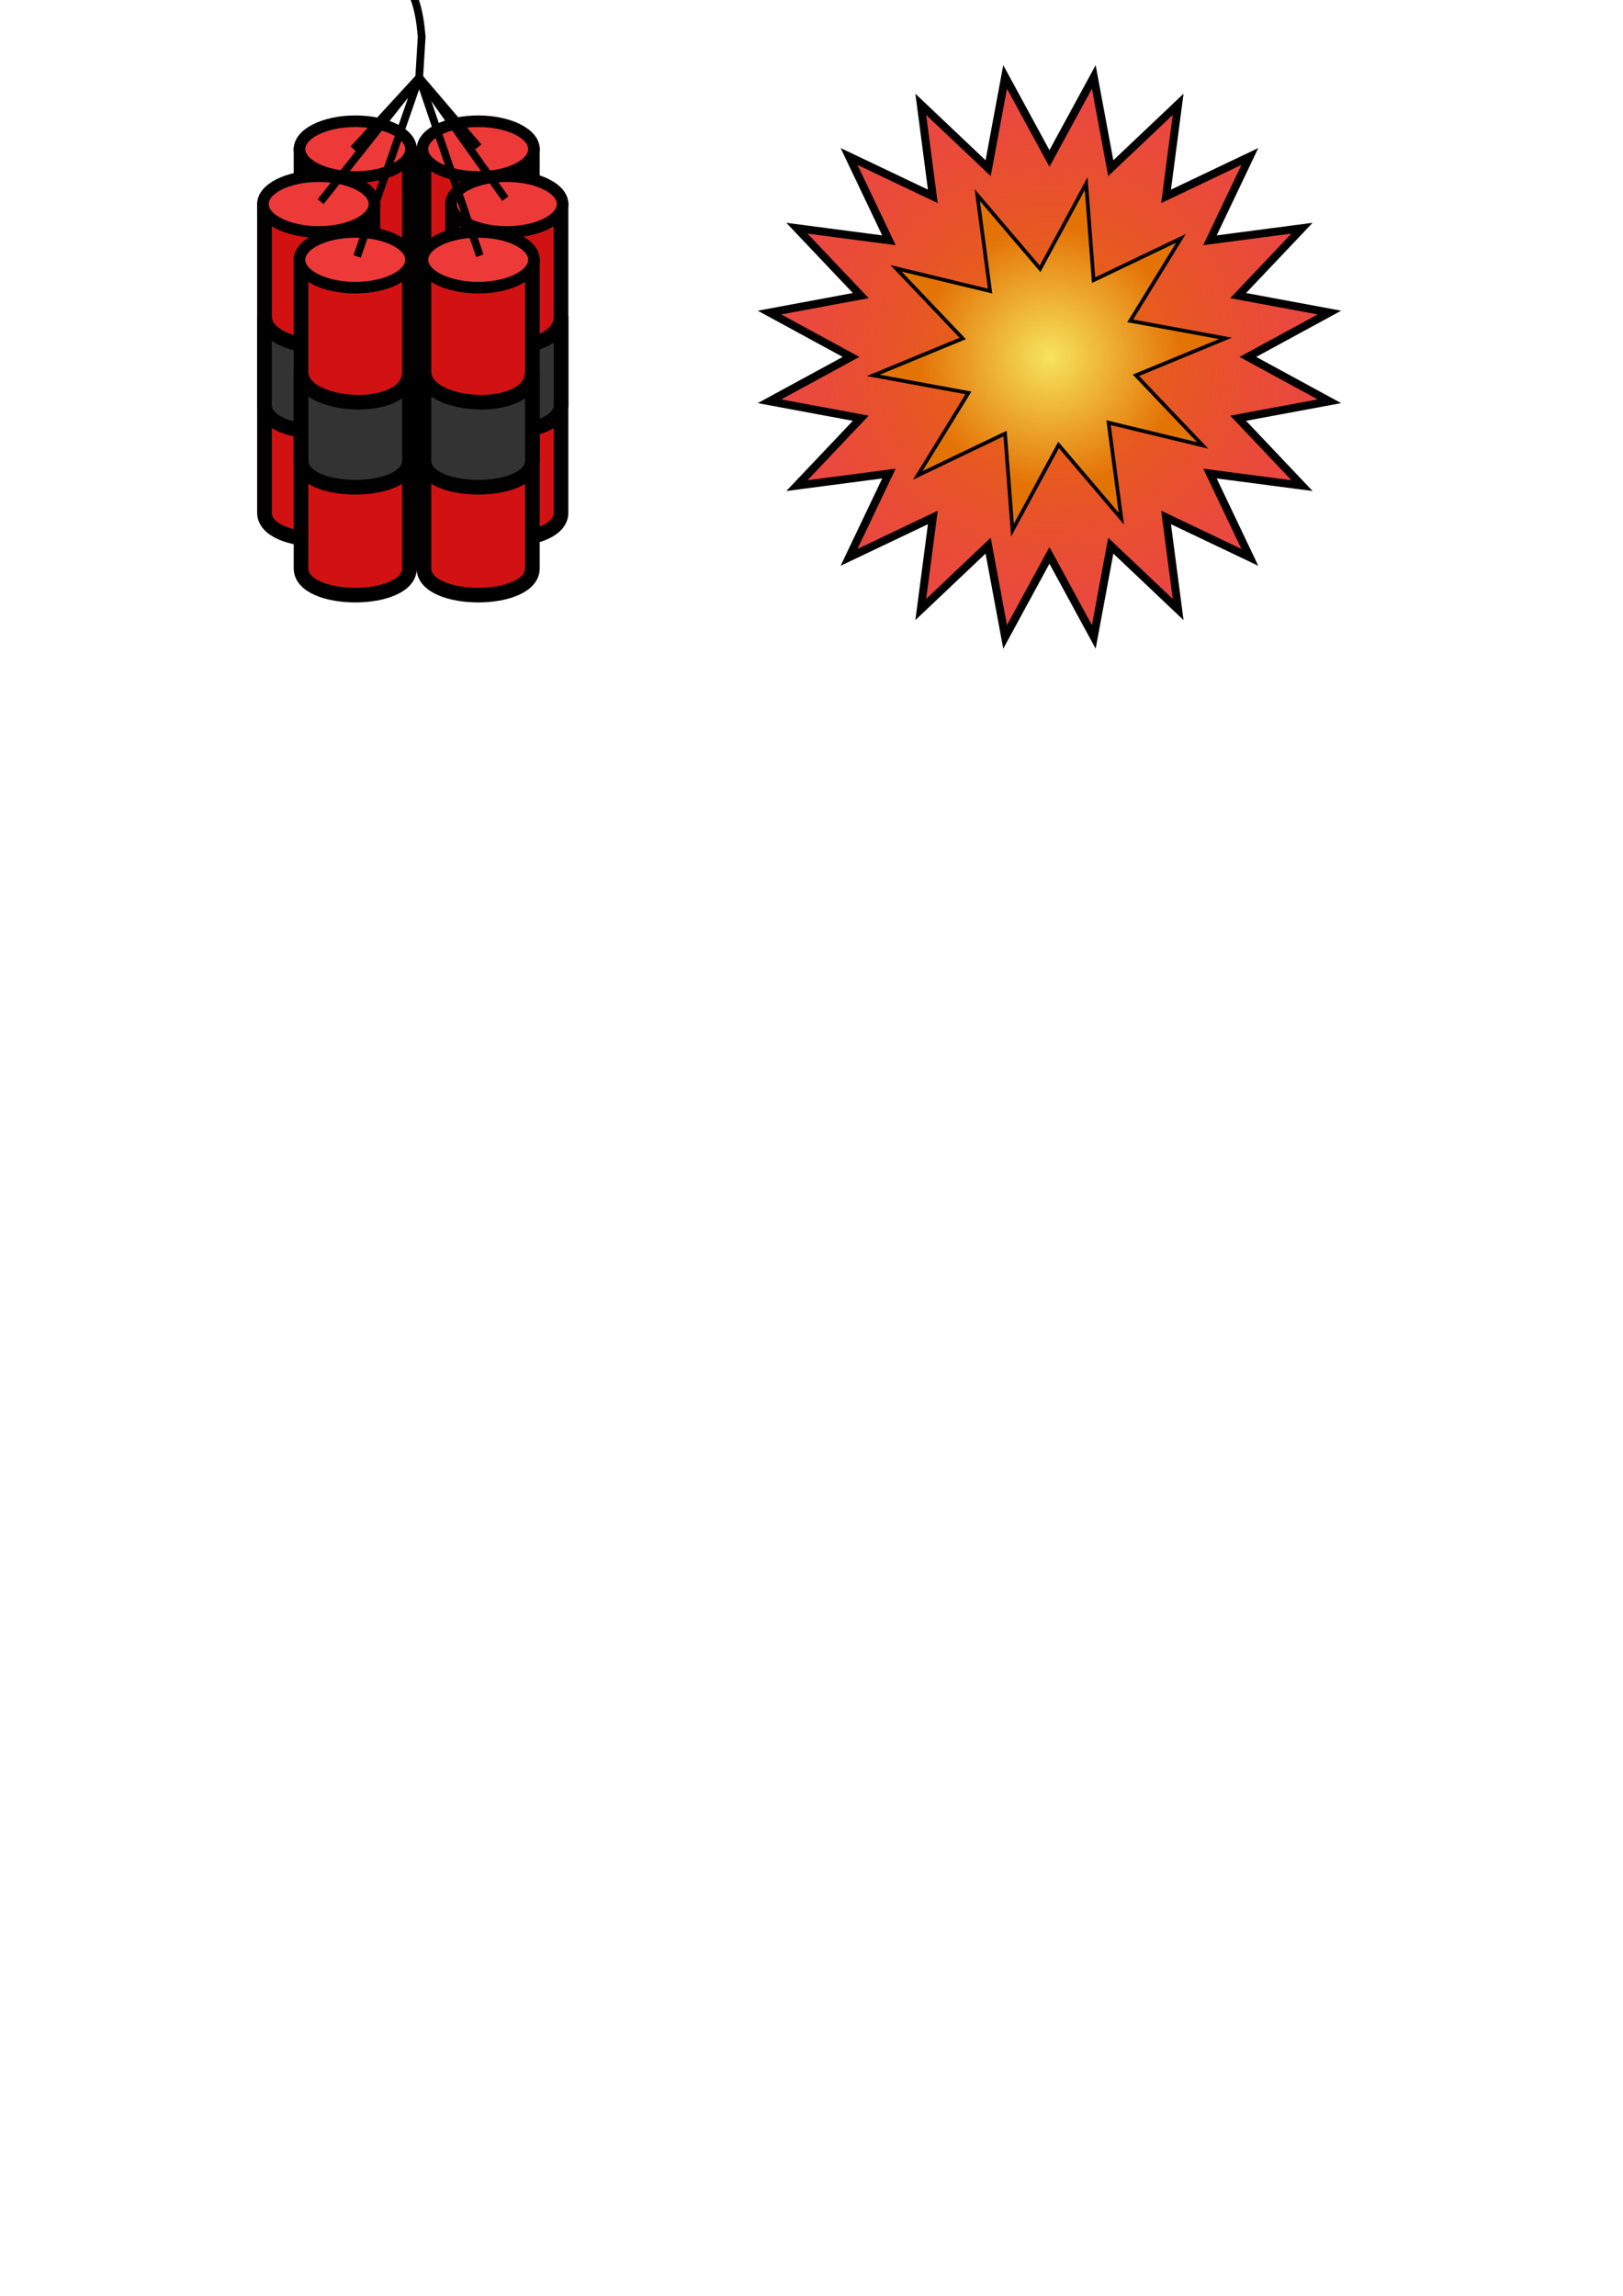 <?xml version="1.0" encoding="UTF-8" standalone="no"?>
<!-- Created with Inkscape (http://www.inkscape.org/) -->

<svg
   xmlns:dc="http://purl.org/dc/elements/1.1/"
   xmlns:cc="http://creativecommons.org/ns#"
   xmlns:rdf="http://www.w3.org/1999/02/22-rdf-syntax-ns#"
   xmlns:svg="http://www.w3.org/2000/svg"
   xmlns="http://www.w3.org/2000/svg"
   xmlns:xlink="http://www.w3.org/1999/xlink"
   xmlns:sodipodi="http://sodipodi.sourceforge.net/DTD/sodipodi-0.dtd"
   xmlns:inkscape="http://www.inkscape.org/namespaces/inkscape"
   width="210mm"
   height="297mm"
   viewBox="0 0 210 297"
   version="1.1"
   id="svg8"
   inkscape:version="0.92.4 (5da689c313, 2019-01-14)"
   sodipodi:docname="dynamite.svg">
  <defs
     id="defs2">
    <linearGradient
       inkscape:collect="always"
       id="linearGradient1180">
      <stop
         style="stop-color:#e47306;stop-opacity:1;"
         offset="0"
         id="stop1176" />
      <stop
         style="stop-color:#e40606;stop-opacity:0.743"
         offset="1"
         id="stop1178" />
    </linearGradient>
    <linearGradient
       inkscape:collect="always"
       id="linearGradient1004">
      <stop
         style="stop-color:#f6e45c;stop-opacity:1"
         offset="0"
         id="stop1000" />
      <stop
         style="stop-color:#e47306;stop-opacity:1"
         offset="1"
         id="stop1002" />
    </linearGradient>
    <radialGradient
       inkscape:collect="always"
       xlink:href="#linearGradient1004"
       id="radialGradient1008"
       cx="143.791"
       cy="37.348"
       fx="143.791"
       fy="37.348"
       r="49.552"
       gradientTransform="matrix(0.341,0,0,0.338,86.811,33.551)"
       gradientUnits="userSpaceOnUse" />
    <filter
       inkscape:collect="always"
       style="color-interpolation-filters:sRGB"
       id="filter1100"
       x="-0.008"
       width="1.017"
       y="-0.008"
       height="1.017">
      <feGaussianBlur
         inkscape:collect="always"
         stdDeviation="0.246"
         id="feGaussianBlur1102" />
    </filter>
    <filter
       inkscape:collect="always"
       style="color-interpolation-filters:sRGB"
       id="filter1172"
       x="-0.007"
       width="1.014"
       y="-0.007"
       height="1.015">
      <feGaussianBlur
         inkscape:collect="always"
         stdDeviation="0.136"
         id="feGaussianBlur1174" />
    </filter>
    <radialGradient
       inkscape:collect="always"
       xlink:href="#linearGradient1180"
       id="radialGradient1182"
       cx="143.791"
       cy="37.348"
       fx="143.791"
       fy="37.348"
       r="35.76"
       gradientUnits="userSpaceOnUse" />
  </defs>
  <sodipodi:namedview
     id="base"
     pagecolor="#ffffff"
     bordercolor="#666666"
     borderopacity="1.0"
     inkscape:pageopacity="0.0"
     inkscape:pageshadow="2"
     inkscape:zoom="0.7"
     inkscape:cx="-71.477379"
     inkscape:cy="1091.0566"
     inkscape:document-units="mm"
     inkscape:current-layer="layer1"
     showgrid="false"
     inkscape:window-width="1920"
     inkscape:window-height="1001"
     inkscape:window-x="-9"
     inkscape:window-y="-9"
     inkscape:window-maximized="1" />
  <g
     inkscape:label="Layer 1"
     inkscape:groupmode="layer"
     id="layer1">
    <path
       sodipodi:type="star"
       style="opacity:1;fill:url(#radialGradient1182);fill-opacity:1;stroke:#000000;stroke-width:1;stroke-miterlimit:4;stroke-dasharray:none;stroke-opacity:1;filter:url(#filter1100)"
       id="path1018"
       sodipodi:sides="20"
       sodipodi:cx="143.79102"
       sodipodi:cy="37.347656"
       sodipodi:r1="35.607082"
       sodipodi:r2="24.924957"
       sodipodi:arg1="0.78539816"
       sodipodi:arg2="0.9424778"
       inkscape:flatsided="false"
       inkscape:rounded="0"
       inkscape:randomized="0"
       d="m 168.969,62.526 -10.527,-5.013 1.515,11.561 -8.463,-8.021 -2.132,11.464 -5.57,-10.244 -5.57,10.244 -2.132,-11.464 -8.463,8.021 1.515,-11.561 -10.527,5.013 5.013,-10.527 -11.561,1.515 8.021,-8.463 -11.464,-2.132 10.244,-5.57 -10.244,-5.57 11.464,-2.132 -8.021,-8.463 11.561,1.515 -5.013,-10.527 10.527,5.013 -1.515,-11.561 8.463,8.021 2.132,-11.464 5.57,10.244 5.57,-10.244 2.132,11.464 8.463,-8.021 -1.515,11.561 10.527,-5.013 -5.013,10.527 11.561,-1.515 -8.021,8.463 11.464,2.132 -10.244,5.57 10.244,5.57 -11.464,2.132 8.021,8.463 -11.561,-1.515 z"
       inkscape:transform-center-x="4.6294187e-06"
       transform="matrix(1.03,0,0,1.03,-12.317,7.703)" />
    <g
       transform="translate(0,-14.314)"
       id="g870-1"
       inkscape:export-xdpi="700"
       inkscape:export-ydpi="700">
      <path
         sodipodi:nodetypes="ccccc"
         inkscape:connector-curvature="0"
         id="rect832-0"
         d="m 38.952,34.339 h 14.029 v 39.19 c 0,4.61 -14.029,4.61 -14.029,0 z"
         style="opacity:1;fill:#d21212;fill-opacity:1;stroke:#000000;stroke-width:1.896;stroke-miterlimit:4;stroke-dasharray:none;stroke-opacity:1" />
      <ellipse
         ry="3.608"
         rx="7.216"
         cy="33.606"
         cx="45.97"
         id="path815-09"
         style="opacity:1;fill:#ee3939;fill-opacity:1;stroke:#000000;stroke-width:1.5;stroke-miterlimit:4;stroke-dasharray:none;stroke-opacity:1" />
      <path
         sodipodi:nodetypes="ccccc"
         inkscape:connector-curvature="0"
         id="rect832-5-7"
         d="m 38.952,48.117 c 0,4.811 14.029,5.613 14.029,0 V 59.578 c 0,4.61 -14.029,4.61 -14.029,0 z"
         style="opacity:1;fill:#333333;fill-opacity:1;stroke:#000000;stroke-width:1.896;stroke-miterlimit:4;stroke-dasharray:none;stroke-opacity:1" />
    </g>
    <g
       transform="translate(15.904,-14.314)"
       id="g870-6-1"
       inkscape:export-xdpi="700"
       inkscape:export-ydpi="700">
      <path
         sodipodi:nodetypes="ccccc"
         inkscape:connector-curvature="0"
         id="rect832-9-10"
         d="m 38.952,34.339 h 14.029 v 39.19 c 0,4.61 -14.029,4.61 -14.029,0 z"
         style="opacity:1;fill:#d21212;fill-opacity:1;stroke:#000000;stroke-width:1.896;stroke-miterlimit:4;stroke-dasharray:none;stroke-opacity:1" />
      <ellipse
         ry="3.608"
         rx="7.216"
         cy="33.606"
         cx="45.97"
         id="path815-0-3"
         style="opacity:1;fill:#ee3939;fill-opacity:1;stroke:#000000;stroke-width:1.5;stroke-miterlimit:4;stroke-dasharray:none;stroke-opacity:1" />
      <path
         sodipodi:nodetypes="ccccc"
         inkscape:connector-curvature="0"
         id="rect832-5-8-5"
         d="m 38.952,48.117 c 0,4.811 14.029,5.613 14.029,0 V 59.578 c 0,4.61 -14.029,4.61 -14.029,0 z"
         style="opacity:1;fill:#333333;fill-opacity:1;stroke:#000000;stroke-width:1.896;stroke-miterlimit:4;stroke-dasharray:none;stroke-opacity:1" />
    </g>
    <g
       transform="translate(-4.733,-7.208)"
       id="g870-6-8-4"
       inkscape:export-xdpi="700"
       inkscape:export-ydpi="700">
      <path
         sodipodi:nodetypes="ccccc"
         inkscape:connector-curvature="0"
         id="rect832-9-1-4"
         d="m 38.952,34.339 h 14.029 v 39.19 c 0,4.61 -14.029,4.61 -14.029,0 z"
         style="opacity:1;fill:#d21212;fill-opacity:1;stroke:#000000;stroke-width:1.896;stroke-miterlimit:4;stroke-dasharray:none;stroke-opacity:1" />
      <ellipse
         ry="3.608"
         rx="7.216"
         cy="33.606"
         cx="45.97"
         id="path815-0-2-5"
         style="opacity:1;fill:#ee3939;fill-opacity:1;stroke:#000000;stroke-width:1.5;stroke-miterlimit:4;stroke-dasharray:none;stroke-opacity:1" />
      <path
         sodipodi:nodetypes="ccccc"
         inkscape:connector-curvature="0"
         id="rect832-5-8-9-1"
         d="m 38.952,48.117 c 0,4.811 14.029,5.613 14.029,0 V 59.578 c 0,4.61 -14.029,4.61 -14.029,0 z"
         style="opacity:1;fill:#333333;fill-opacity:1;stroke:#000000;stroke-width:1.896;stroke-miterlimit:4;stroke-dasharray:none;stroke-opacity:1" />
    </g>
    <g
       transform="translate(19.609,-7.208)"
       id="g870-6-8"
       inkscape:export-xdpi="700"
       inkscape:export-ydpi="700">
      <path
         sodipodi:nodetypes="ccccc"
         inkscape:connector-curvature="0"
         id="rect832-9-1"
         d="m 38.952,34.339 h 14.029 v 39.19 c 0,4.61 -14.029,4.61 -14.029,0 z"
         style="opacity:1;fill:#d21212;fill-opacity:1;stroke:#000000;stroke-width:1.896;stroke-miterlimit:4;stroke-dasharray:none;stroke-opacity:1" />
      <ellipse
         ry="3.608"
         rx="7.216"
         cy="33.606"
         cx="45.97"
         id="path815-0-2"
         style="opacity:1;fill:#ee3939;fill-opacity:1;stroke:#000000;stroke-width:1.5;stroke-miterlimit:4;stroke-dasharray:none;stroke-opacity:1" />
      <path
         sodipodi:nodetypes="ccccc"
         inkscape:connector-curvature="0"
         id="rect832-5-8-9"
         d="m 38.952,48.117 c 0,4.811 14.029,5.613 14.029,0 V 59.578 c 0,4.61 -14.029,4.61 -14.029,0 z"
         style="opacity:1;fill:#333333;fill-opacity:1;stroke:#000000;stroke-width:1.896;stroke-miterlimit:4;stroke-dasharray:none;stroke-opacity:1" />
    </g>
    <g
       id="g870"
       inkscape:export-xdpi="700"
       inkscape:export-ydpi="700">
      <path
         sodipodi:nodetypes="ccccc"
         inkscape:connector-curvature="0"
         id="rect832"
         d="m 38.952,34.339 h 14.029 v 39.19 c 0,4.61 -14.029,4.61 -14.029,0 z"
         style="opacity:1;fill:#d21212;fill-opacity:1;stroke:#000000;stroke-width:1.896;stroke-miterlimit:4;stroke-dasharray:none;stroke-opacity:1" />
      <ellipse
         ry="3.608"
         rx="7.216"
         cy="33.606"
         cx="45.97"
         id="path815"
         style="opacity:1;fill:#ee3939;fill-opacity:1;stroke:#000000;stroke-width:1.5;stroke-miterlimit:4;stroke-dasharray:none;stroke-opacity:1" />
      <path
         sodipodi:nodetypes="ccccc"
         inkscape:connector-curvature="0"
         id="rect832-5"
         d="m 38.952,48.117 c 0,4.811 14.029,5.613 14.029,0 V 59.578 c 0,4.61 -14.029,4.61 -14.029,0 z"
         style="opacity:1;fill:#333333;fill-opacity:1;stroke:#000000;stroke-width:1.896;stroke-miterlimit:4;stroke-dasharray:none;stroke-opacity:1" />
    </g>
    <g
       transform="translate(15.904)"
       id="g870-6"
       inkscape:export-xdpi="700"
       inkscape:export-ydpi="700">
      <path
         sodipodi:nodetypes="ccccc"
         inkscape:connector-curvature="0"
         id="rect832-9"
         d="m 38.952,34.339 h 14.029 v 39.19 c 0,4.61 -14.029,4.61 -14.029,0 z"
         style="opacity:1;fill:#d21212;fill-opacity:1;stroke:#000000;stroke-width:1.896;stroke-miterlimit:4;stroke-dasharray:none;stroke-opacity:1" />
      <ellipse
         ry="3.608"
         rx="7.216"
         cy="33.606"
         cx="45.97"
         id="path815-0"
         style="opacity:1;fill:#ee3939;fill-opacity:1;stroke:#000000;stroke-width:1.5;stroke-miterlimit:4;stroke-dasharray:none;stroke-opacity:1" />
      <path
         sodipodi:nodetypes="ccccc"
         inkscape:connector-curvature="0"
         id="rect832-5-8"
         d="m 38.952,48.117 c 0,4.811 14.029,5.613 14.029,0 V 59.578 c 0,4.61 -14.029,4.61 -14.029,0 z"
         style="opacity:1;fill:#333333;fill-opacity:1;stroke:#000000;stroke-width:1.896;stroke-miterlimit:4;stroke-dasharray:none;stroke-opacity:1" />
    </g>
    <path
       style="fill:none;stroke:#000000;stroke-width:1;stroke-linecap:butt;stroke-linejoin:miter;stroke-miterlimit:4;stroke-dasharray:none;stroke-opacity:1"
       d="m 43.6,-2.452 c 8.41,-3.307 10.394,0.567 10.961,7.182 l -0.321,5.292 7.843,23.057"
       id="path980"
       inkscape:connector-curvature="0"
       sodipodi:nodetypes="cccc"
       inkscape:export-xdpi="700"
       inkscape:export-ydpi="700" />
    <path
       style="fill:none;stroke:#000000;stroke-width:1;stroke-linecap:butt;stroke-linejoin:miter;stroke-opacity:1;stroke-miterlimit:4;stroke-dasharray:none"
       d="M 46.208,33.173 54.24,10.022 41.483,26.086"
       id="path982"
       inkscape:connector-curvature="0"
       inkscape:export-xdpi="700"
       inkscape:export-ydpi="700" />
    <path
       style="fill:none;stroke:#000000;stroke-width:1;stroke-linecap:butt;stroke-linejoin:miter;stroke-opacity:1;stroke-miterlimit:4;stroke-dasharray:none"
       d="m 45.735,19.282 8.504,-9.26 7.654,8.977"
       id="path984"
       inkscape:connector-curvature="0"
       inkscape:export-xdpi="700"
       inkscape:export-ydpi="700" />
    <path
       style="fill:none;stroke:#000000;stroke-width:1;stroke-linecap:butt;stroke-linejoin:miter;stroke-opacity:1;stroke-miterlimit:4;stroke-dasharray:none"
       d="M 54.24,10.022 65.39,25.708"
       id="path986"
       inkscape:connector-curvature="0"
       inkscape:export-xdpi="700"
       inkscape:export-ydpi="700" />
    <path
       sodipodi:type="star"
       style="opacity:1;fill:url(#radialGradient1008);fill-opacity:1;stroke:#000000;stroke-width:0.477;stroke-miterlimit:4;stroke-dasharray:none;stroke-opacity:1;filter:url(#filter1172)"
       id="path988"
       sodipodi:sides="10"
       sodipodi:cx="135.77293"
       sodipodi:cy="46.167551"
       sodipodi:r1="22.913712"
       sodipodi:r2="11.456856"
       sodipodi:arg1="0.52359878"
       sodipodi:arg2="0.83775804"
       inkscape:flatsided="false"
       inkscape:rounded="0"
       inkscape:randomized="0"
       d="m 155.617,57.624 -12.178,-2.943 1.654,12.419 -8.122,-9.539 -5.962,11.019 -0.964,-12.491 -11.3,5.41 6.562,-10.672 -12.322,-2.265 11.582,-4.777 -8.637,-9.075 12.178,2.943 -1.654,-12.419 8.122,9.539 5.962,-11.019 0.964,12.491 11.3,-5.41 -6.562,10.672 12.322,2.265 -11.582,4.777 z" />
  </g>
</svg>
